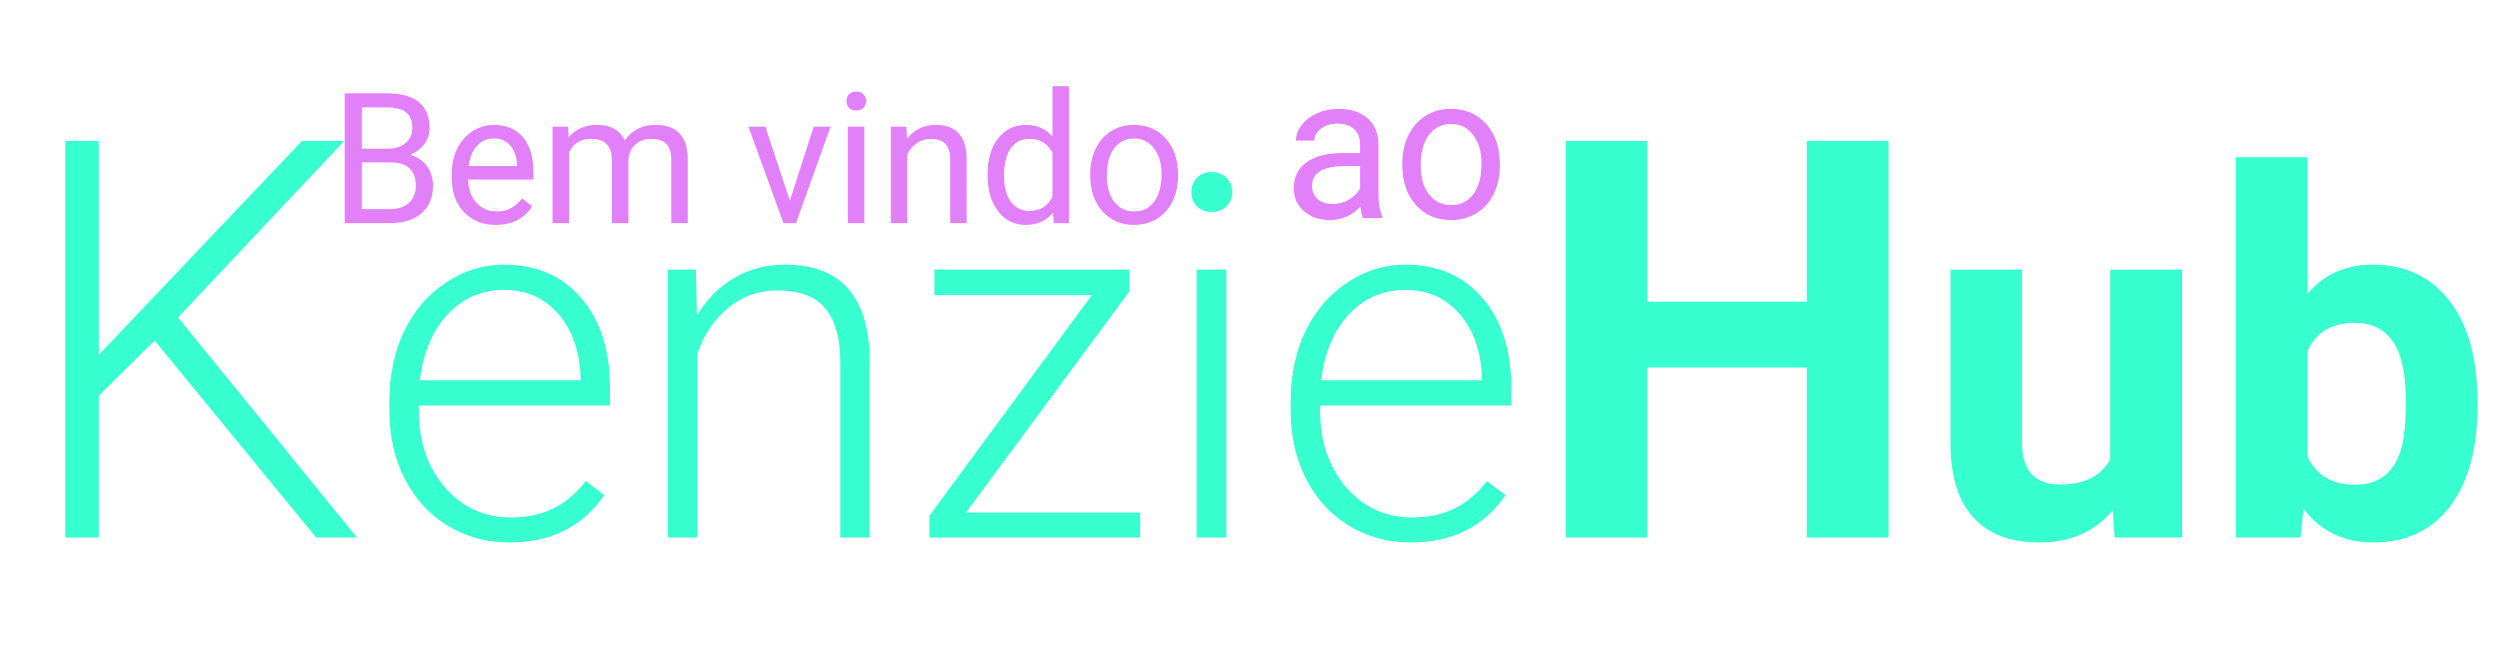 <svg width="493" height="129" viewBox="0 0 493 129" fill="none" xmlns="http://www.w3.org/2000/svg">
<g filter="url(#filter0_d)">
<path d="M27.5 63.167L16.489 74.017V102H9.883V23.797H16.489V65.96L56.558 23.797H64.883L32.119 58.602L67.407 102H59.351L27.5 63.167ZM97.471 102.977C92.978 102.977 88.909 101.87 85.264 99.656C81.65 97.443 78.835 94.367 76.816 90.428C74.798 86.456 73.789 82.013 73.789 77.098V74.998C73.789 69.92 74.766 65.346 76.719 61.277C78.704 57.208 81.455 54.018 84.971 51.707C88.486 49.363 92.295 48.191 96.397 48.191C102.809 48.191 107.887 50.389 111.631 54.783C115.407 59.145 117.295 65.118 117.295 72.703V75.975H79.6V77.098C79.6 83.087 81.309 88.084 84.727 92.088C88.177 96.059 92.507 98.045 97.715 98.045C100.84 98.045 103.59 97.475 105.967 96.336C108.376 95.197 110.557 93.374 112.51 90.867L116.172 93.65C111.875 99.868 105.641 102.977 97.471 102.977ZM96.397 53.172C92.002 53.172 88.291 54.783 85.264 58.006C82.269 61.228 80.446 65.558 79.795 70.994H111.484V70.359C111.322 65.281 109.873 61.147 107.139 57.957C104.404 54.767 100.824 53.172 96.397 53.172ZM134.238 49.168L134.434 58.201C136.419 54.946 138.893 52.472 141.855 50.779C144.818 49.054 148.089 48.191 151.67 48.191C157.334 48.191 161.549 49.786 164.316 52.977C167.083 56.167 168.483 60.952 168.516 67.332V102H162.705V67.283C162.673 62.563 161.663 59.047 159.678 56.736C157.725 54.425 154.583 53.27 150.254 53.27C146.641 53.27 143.434 54.409 140.635 56.688C137.868 58.934 135.817 61.977 134.482 65.818V102H128.672V49.168H134.238ZM187.51 97.068H221.836V102H180.283V97.703L212.314 54.197H181.26V49.168H219.688V53.514L187.51 97.068ZM238.828 102H232.969V49.168H238.828V102ZM231.943 33.885C231.943 32.778 232.301 31.85 233.018 31.102C233.734 30.32 234.71 29.93 235.947 29.93C237.184 29.93 238.161 30.32 238.877 31.102C239.626 31.85 240 32.778 240 33.885C240 34.992 239.626 35.919 238.877 36.668C238.161 37.417 237.184 37.791 235.947 37.791C234.71 37.791 233.734 37.417 233.018 36.668C232.301 35.919 231.943 34.992 231.943 33.885ZM275.205 102.977C270.713 102.977 266.644 101.87 262.998 99.656C259.385 97.443 256.569 94.367 254.551 90.428C252.533 86.456 251.523 82.013 251.523 77.098V74.998C251.523 69.92 252.5 65.346 254.453 61.277C256.439 57.208 259.189 54.018 262.705 51.707C266.221 49.363 270.029 48.191 274.131 48.191C280.544 48.191 285.622 50.389 289.365 54.783C293.141 59.145 295.029 65.118 295.029 72.703V75.975H257.334V77.098C257.334 83.087 259.043 88.084 262.461 92.088C265.911 96.059 270.241 98.045 275.449 98.045C278.574 98.045 281.325 97.475 283.701 96.336C286.11 95.197 288.291 93.374 290.244 90.867L293.906 93.65C289.609 99.868 283.376 102.977 275.205 102.977ZM274.131 53.172C269.736 53.172 266.025 54.783 262.998 58.006C260.003 61.228 258.18 65.558 257.529 70.994H289.219V70.359C289.056 65.281 287.607 61.147 284.873 57.957C282.139 54.767 278.558 53.172 274.131 53.172ZM369.419 102H353.306V68.484H321.885V102H305.771V23.797H321.885V55.486H353.306V23.797H369.419V102ZM413.623 96.629C410.14 100.861 405.322 102.977 399.17 102.977C393.506 102.977 389.176 101.349 386.182 98.094C383.219 94.838 381.706 90.07 381.641 83.787V49.168H395.752V83.299C395.752 88.8 398.258 91.551 403.271 91.551C408.057 91.551 411.344 89.891 413.135 86.57V49.168H427.295V102H414.014L413.623 96.629ZM485.547 76.072C485.547 84.536 483.74 91.144 480.127 95.897C476.514 100.617 471.468 102.977 464.99 102.977C459.261 102.977 454.688 100.779 451.27 96.385L450.635 102H437.939V27H452.051V53.904C455.306 50.096 459.587 48.191 464.893 48.191C471.338 48.191 476.383 50.568 480.029 55.32C483.708 60.04 485.547 66.697 485.547 75.291V76.072ZM471.436 75.047C471.436 69.708 470.589 65.818 468.896 63.377C467.204 60.903 464.681 59.666 461.328 59.666C456.836 59.666 453.743 61.505 452.051 65.184V86.033C453.776 89.744 456.901 91.6 461.426 91.6C465.983 91.6 468.978 89.353 470.41 84.861C471.094 82.713 471.436 79.441 471.436 75.047Z" fill="#38FFD0"/>
</g>
<path d="M268.781 43C268.573 42.583 268.404 41.841 268.273 40.773C266.594 42.518 264.589 43.391 262.258 43.391C260.174 43.391 258.462 42.805 257.121 41.633C255.793 40.448 255.129 38.95 255.129 37.141C255.129 34.94 255.962 33.234 257.629 32.023C259.309 30.799 261.665 30.188 264.699 30.188H268.215V28.527C268.215 27.264 267.837 26.262 267.082 25.52C266.327 24.764 265.214 24.387 263.742 24.387C262.453 24.387 261.372 24.712 260.5 25.363C259.628 26.014 259.191 26.802 259.191 27.727H255.559C255.559 26.672 255.93 25.656 256.672 24.68C257.427 23.69 258.443 22.909 259.719 22.336C261.008 21.763 262.421 21.477 263.957 21.477C266.392 21.477 268.299 22.088 269.68 23.312C271.06 24.523 271.776 26.197 271.828 28.332V38.059C271.828 39.999 272.076 41.542 272.57 42.688V43H268.781ZM262.785 40.246C263.918 40.246 264.992 39.953 266.008 39.367C267.023 38.781 267.759 38.02 268.215 37.082V32.746H265.383C260.956 32.746 258.742 34.042 258.742 36.633C258.742 37.766 259.12 38.651 259.875 39.289C260.63 39.927 261.6 40.246 262.785 40.246ZM276.535 32.238C276.535 30.168 276.939 28.306 277.746 26.652C278.566 24.999 279.699 23.723 281.145 22.824C282.603 21.926 284.263 21.477 286.125 21.477C289.003 21.477 291.327 22.473 293.098 24.465C294.882 26.457 295.773 29.107 295.773 32.414V32.668C295.773 34.725 295.376 36.574 294.582 38.215C293.801 39.842 292.674 41.112 291.203 42.023C289.745 42.935 288.065 43.391 286.164 43.391C283.299 43.391 280.975 42.395 279.191 40.402C277.421 38.41 276.535 35.773 276.535 32.492V32.238ZM280.168 32.668C280.168 35.012 280.708 36.893 281.789 38.312C282.883 39.732 284.341 40.441 286.164 40.441C288 40.441 289.458 39.725 290.539 38.293C291.62 36.848 292.16 34.829 292.16 32.238C292.16 29.921 291.607 28.046 290.5 26.613C289.406 25.168 287.948 24.445 286.125 24.445C284.341 24.445 282.902 25.155 281.809 26.574C280.715 27.994 280.168 30.025 280.168 32.668Z" fill="#E280F9"/>
<path d="M67.971 44V18.406H76.338C79.115 18.406 81.201 18.98 82.596 20.129C84.002 21.277 84.705 22.977 84.705 25.227C84.705 26.422 84.365 27.482 83.686 28.408C83.006 29.322 82.08 30.031 80.908 30.535C82.291 30.922 83.381 31.66 84.178 32.75C84.986 33.828 85.391 35.117 85.391 36.617C85.391 38.914 84.647 40.719 83.158 42.031C81.67 43.344 79.566 44 76.848 44H67.971ZM71.346 32.029V41.24H76.918C78.488 41.24 79.725 40.836 80.627 40.027C81.541 39.207 81.998 38.082 81.998 36.652C81.998 33.57 80.322 32.029 76.971 32.029H71.346ZM71.346 29.322H76.443C77.92 29.322 79.098 28.953 79.977 28.215C80.867 27.477 81.312 26.475 81.312 25.209C81.312 23.803 80.902 22.783 80.082 22.15C79.262 21.506 78.014 21.184 76.338 21.184H71.346V29.322ZM97.783 44.352C95.205 44.352 93.107 43.508 91.49 41.82C89.873 40.121 89.064 37.853 89.064 35.018V34.42C89.064 32.533 89.422 30.852 90.137 29.375C90.863 27.887 91.871 26.727 93.16 25.895C94.461 25.051 95.867 24.629 97.379 24.629C99.852 24.629 101.773 25.443 103.145 27.072C104.516 28.701 105.201 31.033 105.201 34.068V35.422H92.316C92.363 37.297 92.908 38.815 93.951 39.975C95.006 41.123 96.342 41.697 97.959 41.697C99.107 41.697 100.08 41.463 100.877 40.994C101.674 40.525 102.371 39.904 102.969 39.131L104.955 40.678C103.361 43.127 100.971 44.352 97.783 44.352ZM97.379 27.301C96.066 27.301 94.965 27.781 94.074 28.742C93.184 29.691 92.633 31.027 92.422 32.75H101.949V32.504C101.855 30.852 101.41 29.574 100.613 28.672C99.816 27.758 98.738 27.301 97.379 27.301ZM112.039 24.98L112.127 27.09C113.521 25.449 115.402 24.629 117.77 24.629C120.43 24.629 122.24 25.648 123.201 27.688C123.834 26.773 124.654 26.035 125.662 25.473C126.682 24.91 127.883 24.629 129.266 24.629C133.438 24.629 135.559 26.838 135.629 31.256V44H132.377V31.449C132.377 30.09 132.066 29.076 131.445 28.408C130.824 27.729 129.781 27.389 128.316 27.389C127.109 27.389 126.107 27.752 125.311 28.479C124.514 29.193 124.051 30.16 123.922 31.379V44H120.652V31.537C120.652 28.771 119.299 27.389 116.592 27.389C114.459 27.389 113 28.297 112.215 30.113V44H108.963V24.98H112.039ZM155.756 39.588L160.467 24.98H163.789L156.969 44H154.49L147.6 24.98H150.922L155.756 39.588ZM170.451 44H167.199V24.98H170.451V44ZM166.936 19.936C166.936 19.408 167.094 18.963 167.41 18.6C167.738 18.236 168.219 18.055 168.852 18.055C169.484 18.055 169.965 18.236 170.293 18.6C170.621 18.963 170.785 19.408 170.785 19.936C170.785 20.463 170.621 20.902 170.293 21.254C169.965 21.605 169.484 21.781 168.852 21.781C168.219 21.781 167.738 21.605 167.41 21.254C167.094 20.902 166.936 20.463 166.936 19.936ZM178.748 24.98L178.854 27.371C180.307 25.543 182.205 24.629 184.549 24.629C188.568 24.629 190.596 26.896 190.631 31.432V44H187.379V31.414C187.367 30.043 187.051 29.029 186.43 28.373C185.82 27.717 184.865 27.389 183.564 27.389C182.51 27.389 181.584 27.67 180.787 28.232C179.99 28.795 179.369 29.533 178.924 30.447V44H175.672V24.98H178.748ZM194.744 34.332C194.744 31.414 195.436 29.07 196.818 27.301C198.201 25.52 200.012 24.629 202.25 24.629C204.477 24.629 206.24 25.391 207.541 26.914V17H210.793V44H207.805L207.646 41.961C206.346 43.555 204.535 44.352 202.215 44.352C200.012 44.352 198.213 43.449 196.818 41.645C195.436 39.84 194.744 37.484 194.744 34.578V34.332ZM197.996 34.701C197.996 36.857 198.441 38.545 199.332 39.764C200.223 40.982 201.453 41.592 203.023 41.592C205.086 41.592 206.592 40.666 207.541 38.815V30.078C206.568 28.285 205.074 27.389 203.059 27.389C201.465 27.389 200.223 28.004 199.332 29.234C198.441 30.465 197.996 32.287 197.996 34.701ZM214.994 34.315C214.994 32.451 215.357 30.775 216.084 29.287C216.822 27.799 217.842 26.65 219.143 25.842C220.455 25.033 221.949 24.629 223.625 24.629C226.215 24.629 228.307 25.525 229.9 27.318C231.506 29.111 232.309 31.496 232.309 34.473V34.701C232.309 36.553 231.951 38.217 231.236 39.693C230.533 41.158 229.52 42.301 228.195 43.121C226.883 43.941 225.371 44.352 223.66 44.352C221.082 44.352 218.99 43.455 217.385 41.662C215.791 39.869 214.994 37.496 214.994 34.543V34.315ZM218.264 34.701C218.264 36.81 218.75 38.504 219.723 39.781C220.707 41.059 222.02 41.697 223.66 41.697C225.312 41.697 226.625 41.053 227.598 39.764C228.57 38.463 229.057 36.647 229.057 34.315C229.057 32.228 228.559 30.541 227.562 29.252C226.578 27.951 225.266 27.301 223.625 27.301C222.02 27.301 220.725 27.939 219.74 29.217C218.756 30.494 218.264 32.322 218.264 34.701Z" fill="#E280F9"/>
<defs>
<filter id="filter0_d" x="8.883" y="23.797" width="483.664" height="87.18" filterUnits="userSpaceOnUse" color-interpolation-filters="sRGB">
<feFlood flood-opacity="0" result="BackgroundImageFix"/>
<feColorMatrix in="SourceAlpha" type="matrix" values="0 0 0 0 0 0 0 0 0 0 0 0 0 0 0 0 0 0 127 0" result="hardAlpha"/>
<feOffset dx="3" dy="4"/>
<feGaussianBlur stdDeviation="2"/>
<feComposite in2="hardAlpha" operator="out"/>
<feColorMatrix type="matrix" values="0 0 0 0 0 0 0 0 0 0 0 0 0 0 0 0 0 0 0.25 0"/>
<feBlend mode="normal" in2="BackgroundImageFix" result="effect1_dropShadow"/>
<feBlend mode="normal" in="SourceGraphic" in2="effect1_dropShadow" result="shape"/>
</filter>
</defs>
</svg>
